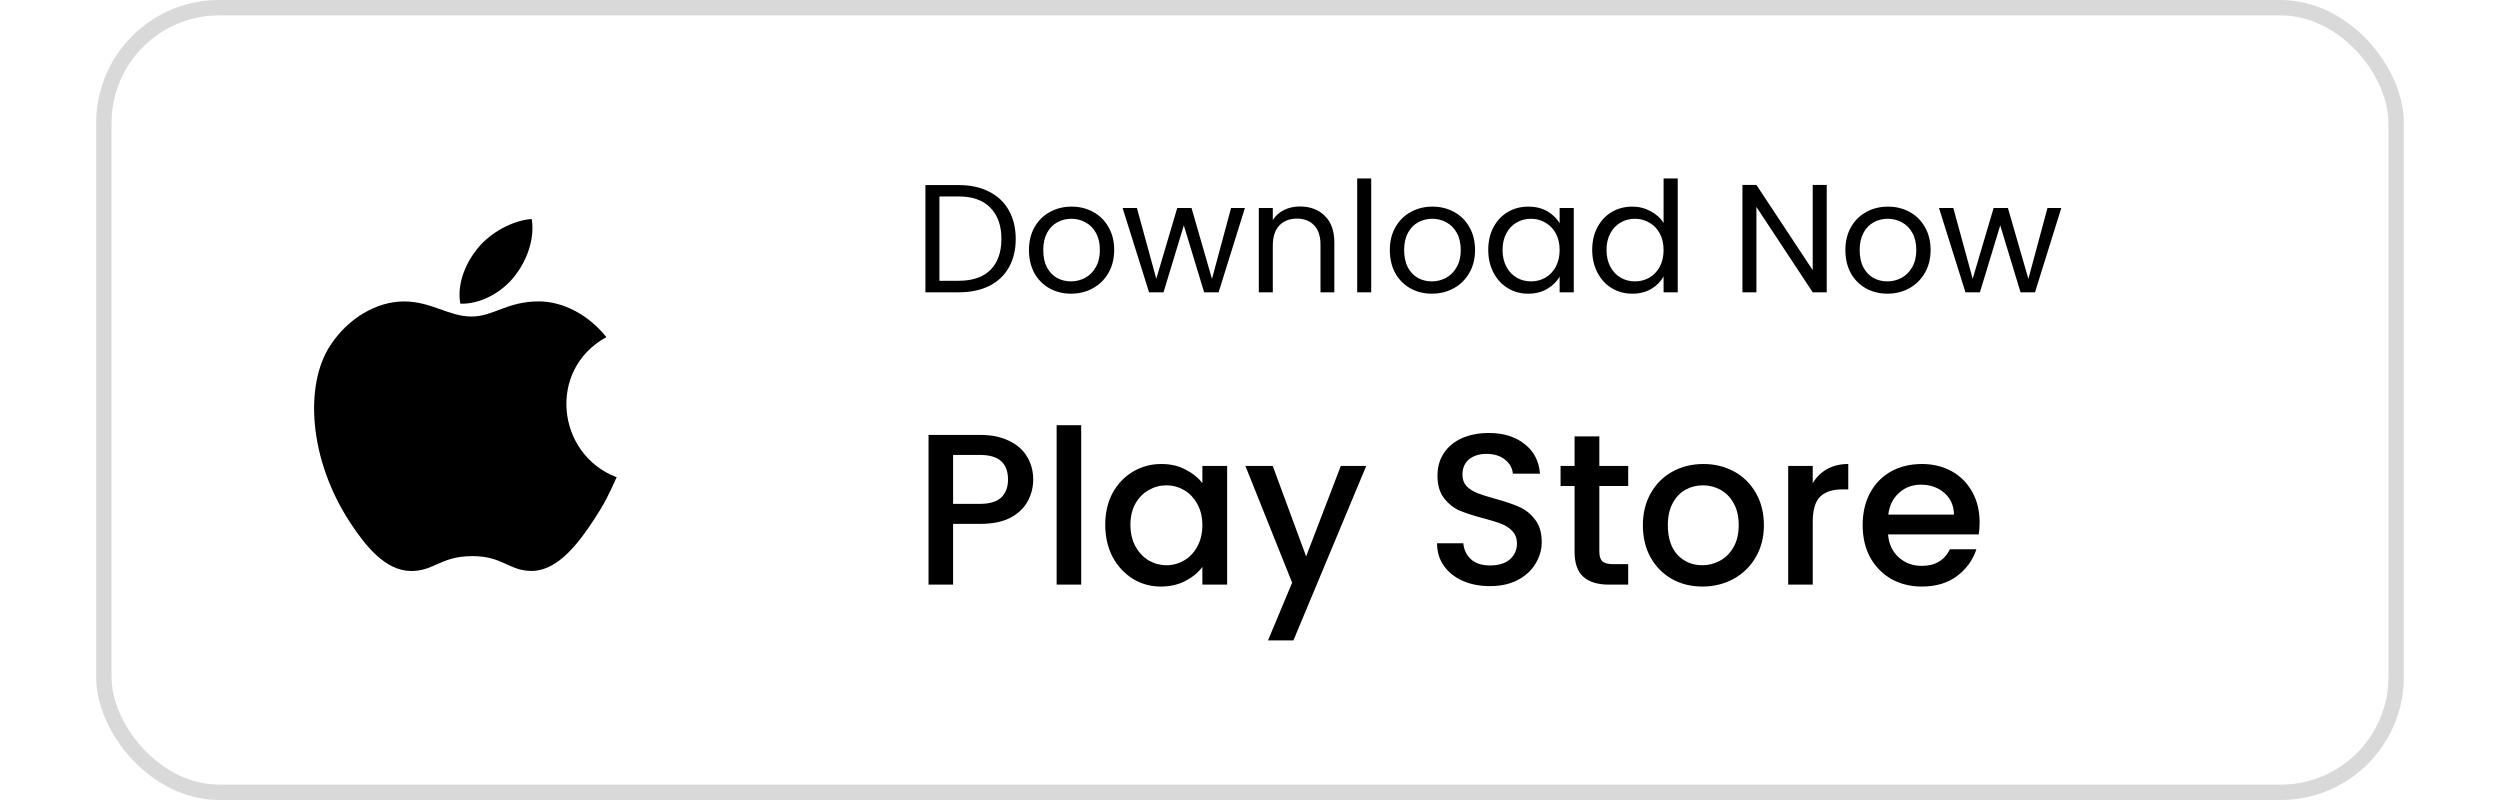 <svg width="100" height="32" viewBox="0 0 150 52" fill="none" xmlns="http://www.w3.org/2000/svg">
<rect x="0.5" y="0.5" width="149" height="51" rx="7.5" stroke="#D9D9D9"/>
<path d="M33.833 31.021C33.296 32.211 33.037 32.743 32.346 33.796C31.381 35.265 30.019 37.096 28.332 37.111C26.835 37.124 26.45 36.136 24.416 36.148C22.382 36.158 21.959 37.129 20.46 37.115C18.774 37.099 17.483 35.447 16.517 33.977C13.817 29.869 13.535 25.046 15.2 22.481C16.383 20.66 18.251 19.594 20.006 19.594C21.794 19.594 22.918 20.574 24.395 20.574C25.829 20.574 26.702 19.591 28.769 19.591C30.329 19.591 31.985 20.442 33.165 21.912C29.301 24.029 29.928 29.546 33.833 31.021ZM27.201 17.95C27.952 16.986 28.522 15.626 28.316 14.235C27.088 14.319 25.654 15.1 24.816 16.117C24.057 17.04 23.429 18.409 23.672 19.741C25.011 19.781 26.397 18.981 27.201 17.95Z" fill="black"/>
<path d="M56.072 12.03C56.832 12.03 57.489 12.173 58.042 12.46C58.602 12.74 59.029 13.143 59.322 13.67C59.622 14.197 59.772 14.817 59.772 15.53C59.772 16.243 59.622 16.863 59.322 17.39C59.029 17.91 58.602 18.31 58.042 18.59C57.489 18.863 56.832 19 56.072 19H53.902V12.03H56.072ZM56.072 18.25C56.972 18.25 57.658 18.013 58.132 17.54C58.605 17.06 58.842 16.39 58.842 15.53C58.842 14.663 58.602 13.987 58.122 13.5C57.648 13.013 56.965 12.77 56.072 12.77H54.812V18.25H56.072ZM63.362 19.09C62.849 19.09 62.382 18.973 61.962 18.74C61.549 18.507 61.222 18.177 60.982 17.75C60.749 17.317 60.632 16.817 60.632 16.25C60.632 15.69 60.752 15.197 60.992 14.77C61.239 14.337 61.572 14.007 61.992 13.78C62.412 13.547 62.882 13.43 63.402 13.43C63.922 13.43 64.392 13.547 64.812 13.78C65.232 14.007 65.562 14.333 65.802 14.76C66.049 15.187 66.172 15.683 66.172 16.25C66.172 16.817 66.046 17.317 65.792 17.75C65.546 18.177 65.209 18.507 64.782 18.74C64.356 18.973 63.882 19.09 63.362 19.09ZM63.362 18.29C63.689 18.29 63.995 18.213 64.282 18.06C64.569 17.907 64.799 17.677 64.972 17.37C65.152 17.063 65.242 16.69 65.242 16.25C65.242 15.81 65.156 15.437 64.982 15.13C64.809 14.823 64.582 14.597 64.302 14.45C64.022 14.297 63.719 14.22 63.392 14.22C63.059 14.22 62.752 14.297 62.472 14.45C62.199 14.597 61.979 14.823 61.812 15.13C61.645 15.437 61.562 15.81 61.562 16.25C61.562 16.697 61.642 17.073 61.802 17.38C61.969 17.687 62.189 17.917 62.462 18.07C62.736 18.217 63.035 18.29 63.362 18.29ZM74.669 13.52L72.959 19H72.019L70.699 14.65L69.379 19H68.439L66.719 13.52H67.649L68.909 18.12L70.269 13.52H71.199L72.529 18.13L73.769 13.52H74.669ZM78.242 13.42C78.908 13.42 79.448 13.623 79.862 14.03C80.275 14.43 80.482 15.01 80.482 15.77V19H79.582V15.9C79.582 15.353 79.445 14.937 79.172 14.65C78.898 14.357 78.525 14.21 78.052 14.21C77.572 14.21 77.188 14.36 76.902 14.66C76.622 14.96 76.482 15.397 76.482 15.97V19H75.572V13.52H76.482V14.3C76.662 14.02 76.905 13.803 77.212 13.65C77.525 13.497 77.868 13.42 78.242 13.42ZM82.878 11.6V19H81.968V11.6H82.878ZM86.819 19.09C86.306 19.09 85.839 18.973 85.419 18.74C85.006 18.507 84.679 18.177 84.439 17.75C84.206 17.317 84.089 16.817 84.089 16.25C84.089 15.69 84.209 15.197 84.449 14.77C84.696 14.337 85.029 14.007 85.449 13.78C85.869 13.547 86.339 13.43 86.859 13.43C87.379 13.43 87.849 13.547 88.269 13.78C88.689 14.007 89.019 14.333 89.259 14.76C89.506 15.187 89.629 15.683 89.629 16.25C89.629 16.817 89.502 17.317 89.249 17.75C89.002 18.177 88.666 18.507 88.239 18.74C87.812 18.973 87.339 19.09 86.819 19.09ZM86.819 18.29C87.146 18.29 87.453 18.213 87.739 18.06C88.026 17.907 88.256 17.677 88.429 17.37C88.609 17.063 88.699 16.69 88.699 16.25C88.699 15.81 88.612 15.437 88.439 15.13C88.266 14.823 88.039 14.597 87.759 14.45C87.479 14.297 87.176 14.22 86.849 14.22C86.516 14.22 86.209 14.297 85.929 14.45C85.656 14.597 85.436 14.823 85.269 15.13C85.103 15.437 85.019 15.81 85.019 16.25C85.019 16.697 85.099 17.073 85.259 17.38C85.426 17.687 85.646 17.917 85.919 18.07C86.192 18.217 86.493 18.29 86.819 18.29ZM90.486 16.24C90.486 15.68 90.599 15.19 90.826 14.77C91.052 14.343 91.362 14.013 91.756 13.78C92.156 13.547 92.599 13.43 93.086 13.43C93.566 13.43 93.982 13.533 94.336 13.74C94.689 13.947 94.952 14.207 95.126 14.52V13.52H96.046V19H95.126V17.98C94.946 18.3 94.676 18.567 94.316 18.78C93.962 18.987 93.549 19.09 93.076 19.09C92.589 19.09 92.149 18.97 91.756 18.73C91.362 18.49 91.052 18.153 90.826 17.72C90.599 17.287 90.486 16.793 90.486 16.24ZM95.126 16.25C95.126 15.837 95.042 15.477 94.876 15.17C94.709 14.863 94.482 14.63 94.196 14.47C93.916 14.303 93.606 14.22 93.266 14.22C92.926 14.22 92.616 14.3 92.336 14.46C92.056 14.62 91.832 14.853 91.666 15.16C91.499 15.467 91.416 15.827 91.416 16.24C91.416 16.66 91.499 17.027 91.666 17.34C91.832 17.647 92.056 17.883 92.336 18.05C92.616 18.21 92.926 18.29 93.266 18.29C93.606 18.29 93.916 18.21 94.196 18.05C94.482 17.883 94.709 17.647 94.876 17.34C95.042 17.027 95.126 16.663 95.126 16.25ZM97.243 16.24C97.243 15.68 97.357 15.19 97.584 14.77C97.81 14.343 98.12 14.013 98.513 13.78C98.913 13.547 99.36 13.43 99.853 13.43C100.28 13.43 100.677 13.53 101.043 13.73C101.41 13.923 101.69 14.18 101.883 14.5V11.6H102.803V19H101.883V17.97C101.703 18.297 101.437 18.567 101.083 18.78C100.73 18.987 100.317 19.09 99.844 19.09C99.357 19.09 98.913 18.97 98.513 18.73C98.12 18.49 97.81 18.153 97.584 17.72C97.357 17.287 97.243 16.793 97.243 16.24ZM101.883 16.25C101.883 15.837 101.8 15.477 101.633 15.17C101.467 14.863 101.24 14.63 100.953 14.47C100.673 14.303 100.363 14.22 100.023 14.22C99.683 14.22 99.374 14.3 99.094 14.46C98.814 14.62 98.59 14.853 98.424 15.16C98.257 15.467 98.174 15.827 98.174 16.24C98.174 16.66 98.257 17.027 98.424 17.34C98.59 17.647 98.814 17.883 99.094 18.05C99.374 18.21 99.683 18.29 100.023 18.29C100.363 18.29 100.673 18.21 100.953 18.05C101.24 17.883 101.467 17.647 101.633 17.34C101.8 17.027 101.883 16.663 101.883 16.25ZM112.487 19H111.577L107.917 13.45V19H107.007V12.02H107.917L111.577 17.56V12.02H112.487V19ZM116.429 19.09C115.915 19.09 115.449 18.973 115.029 18.74C114.615 18.507 114.289 18.177 114.049 17.75C113.815 17.317 113.699 16.817 113.699 16.25C113.699 15.69 113.819 15.197 114.059 14.77C114.305 14.337 114.639 14.007 115.059 13.78C115.479 13.547 115.949 13.43 116.469 13.43C116.989 13.43 117.459 13.547 117.879 13.78C118.299 14.007 118.629 14.333 118.869 14.76C119.115 15.187 119.239 15.683 119.239 16.25C119.239 16.817 119.112 17.317 118.859 17.75C118.612 18.177 118.275 18.507 117.849 18.74C117.422 18.973 116.949 19.09 116.429 19.09ZM116.429 18.29C116.755 18.29 117.062 18.213 117.349 18.06C117.635 17.907 117.865 17.677 118.039 17.37C118.219 17.063 118.309 16.69 118.309 16.25C118.309 15.81 118.222 15.437 118.049 15.13C117.875 14.823 117.649 14.597 117.369 14.45C117.089 14.297 116.785 14.22 116.459 14.22C116.125 14.22 115.819 14.297 115.539 14.45C115.265 14.597 115.045 14.823 114.879 15.13C114.712 15.437 114.629 15.81 114.629 16.25C114.629 16.697 114.709 17.073 114.869 17.38C115.035 17.687 115.255 17.917 115.529 18.07C115.802 18.217 116.102 18.29 116.429 18.29ZM127.735 13.52L126.025 19H125.085L123.765 14.65L122.445 19H121.505L119.785 13.52H120.715L121.975 18.12L123.335 13.52H124.265L125.595 18.13L126.835 13.52H127.735Z" fill="black"/>
<path d="M60.909 31.168C60.909 31.663 60.792 32.129 60.559 32.568C60.325 33.007 59.952 33.366 59.439 33.646C58.925 33.917 58.267 34.052 57.465 34.052H55.701V38H54.105V28.27H57.465C58.211 28.27 58.841 28.401 59.355 28.662C59.877 28.914 60.265 29.259 60.517 29.698C60.778 30.137 60.909 30.627 60.909 31.168ZM57.465 32.75C58.071 32.75 58.524 32.615 58.823 32.344C59.121 32.064 59.271 31.672 59.271 31.168C59.271 30.104 58.669 29.572 57.465 29.572H55.701V32.75H57.465ZM64.027 27.64V38H62.431V27.64H64.027ZM65.59 34.108C65.59 33.333 65.749 32.647 66.066 32.05C66.393 31.453 66.832 30.991 67.382 30.664C67.942 30.328 68.558 30.16 69.23 30.16C69.837 30.16 70.364 30.281 70.812 30.524C71.27 30.757 71.634 31.051 71.904 31.406V30.286H73.514V38H71.904V36.852C71.634 37.216 71.265 37.519 70.798 37.762C70.332 38.005 69.8 38.126 69.202 38.126C68.54 38.126 67.933 37.958 67.382 37.622C66.832 37.277 66.393 36.801 66.066 36.194C65.749 35.578 65.59 34.883 65.59 34.108ZM71.904 34.136C71.904 33.604 71.792 33.142 71.568 32.75C71.354 32.358 71.069 32.059 70.714 31.854C70.36 31.649 69.977 31.546 69.566 31.546C69.156 31.546 68.773 31.649 68.418 31.854C68.064 32.05 67.774 32.344 67.55 32.736C67.336 33.119 67.228 33.576 67.228 34.108C67.228 34.64 67.336 35.107 67.55 35.508C67.774 35.909 68.064 36.217 68.418 36.432C68.782 36.637 69.165 36.74 69.566 36.74C69.977 36.74 70.36 36.637 70.714 36.432C71.069 36.227 71.354 35.928 71.568 35.536C71.792 35.135 71.904 34.668 71.904 34.136ZM82.555 30.286L77.823 41.626H76.171L77.739 37.874L74.701 30.286H76.478L78.648 36.166L80.903 30.286H82.555ZM90.602 38.098C89.948 38.098 89.36 37.986 88.838 37.762C88.315 37.529 87.904 37.202 87.606 36.782C87.307 36.362 87.158 35.872 87.158 35.312H88.866C88.903 35.732 89.066 36.077 89.356 36.348C89.654 36.619 90.07 36.754 90.602 36.754C91.152 36.754 91.582 36.623 91.89 36.362C92.198 36.091 92.352 35.746 92.352 35.326C92.352 34.999 92.254 34.733 92.058 34.528C91.871 34.323 91.633 34.164 91.344 34.052C91.064 33.94 90.672 33.819 90.168 33.688C89.533 33.52 89.015 33.352 88.614 33.184C88.222 33.007 87.886 32.736 87.606 32.372C87.326 32.008 87.186 31.523 87.186 30.916C87.186 30.356 87.326 29.866 87.606 29.446C87.886 29.026 88.278 28.704 88.782 28.48C89.286 28.256 89.869 28.144 90.532 28.144C91.474 28.144 92.244 28.382 92.842 28.858C93.448 29.325 93.784 29.969 93.85 30.79H92.086C92.058 30.435 91.89 30.132 91.582 29.88C91.274 29.628 90.868 29.502 90.364 29.502C89.906 29.502 89.533 29.619 89.244 29.852C88.954 30.085 88.81 30.421 88.81 30.86C88.81 31.159 88.898 31.406 89.076 31.602C89.262 31.789 89.496 31.938 89.776 32.05C90.056 32.162 90.438 32.283 90.924 32.414C91.568 32.591 92.09 32.769 92.492 32.946C92.902 33.123 93.248 33.399 93.528 33.772C93.817 34.136 93.962 34.626 93.962 35.242C93.962 35.737 93.826 36.203 93.556 36.642C93.294 37.081 92.907 37.435 92.394 37.706C91.89 37.967 91.292 38.098 90.602 38.098ZM97.707 31.588V35.858C97.707 36.147 97.772 36.357 97.903 36.488C98.043 36.609 98.276 36.67 98.603 36.67H99.583V38H98.323C97.604 38 97.054 37.832 96.671 37.496C96.288 37.16 96.097 36.614 96.097 35.858V31.588H95.187V30.286H96.097V28.368H97.707V30.286H99.583V31.588H97.707ZM104.4 38.126C103.672 38.126 103.014 37.963 102.426 37.636C101.838 37.3 101.376 36.833 101.04 36.236C100.704 35.629 100.536 34.929 100.536 34.136C100.536 33.352 100.709 32.657 101.054 32.05C101.399 31.443 101.871 30.977 102.468 30.65C103.065 30.323 103.733 30.16 104.47 30.16C105.207 30.16 105.875 30.323 106.472 30.65C107.069 30.977 107.541 31.443 107.886 32.05C108.231 32.657 108.404 33.352 108.404 34.136C108.404 34.92 108.227 35.615 107.872 36.222C107.517 36.829 107.032 37.3 106.416 37.636C105.809 37.963 105.137 38.126 104.4 38.126ZM104.4 36.74C104.811 36.74 105.193 36.642 105.548 36.446C105.912 36.25 106.206 35.956 106.43 35.564C106.654 35.172 106.766 34.696 106.766 34.136C106.766 33.576 106.659 33.105 106.444 32.722C106.229 32.33 105.945 32.036 105.59 31.84C105.235 31.644 104.853 31.546 104.442 31.546C104.031 31.546 103.649 31.644 103.294 31.84C102.949 32.036 102.673 32.33 102.468 32.722C102.263 33.105 102.16 33.576 102.16 34.136C102.16 34.967 102.37 35.611 102.79 36.068C103.219 36.516 103.756 36.74 104.4 36.74ZM111.578 31.406C111.811 31.014 112.119 30.711 112.502 30.496C112.894 30.272 113.356 30.16 113.888 30.16V31.812H113.482C112.856 31.812 112.38 31.971 112.054 32.288C111.736 32.605 111.578 33.156 111.578 33.94V38H109.982V30.286H111.578V31.406ZM122.425 33.954C122.425 34.243 122.406 34.505 122.369 34.738H116.475C116.521 35.354 116.75 35.849 117.161 36.222C117.571 36.595 118.075 36.782 118.673 36.782C119.531 36.782 120.138 36.423 120.493 35.704H122.215C121.981 36.413 121.557 36.997 120.941 37.454C120.334 37.902 119.578 38.126 118.673 38.126C117.935 38.126 117.273 37.963 116.685 37.636C116.106 37.3 115.649 36.833 115.313 36.236C114.986 35.629 114.823 34.929 114.823 34.136C114.823 33.343 114.981 32.647 115.299 32.05C115.625 31.443 116.078 30.977 116.657 30.65C117.245 30.323 117.917 30.16 118.673 30.16C119.401 30.16 120.049 30.319 120.619 30.636C121.188 30.953 121.631 31.401 121.949 31.98C122.266 32.549 122.425 33.207 122.425 33.954ZM120.759 33.45C120.749 32.862 120.539 32.391 120.129 32.036C119.718 31.681 119.209 31.504 118.603 31.504C118.052 31.504 117.581 31.681 117.189 32.036C116.797 32.381 116.563 32.853 116.489 33.45H120.759Z" fill="black"/>
</svg>
